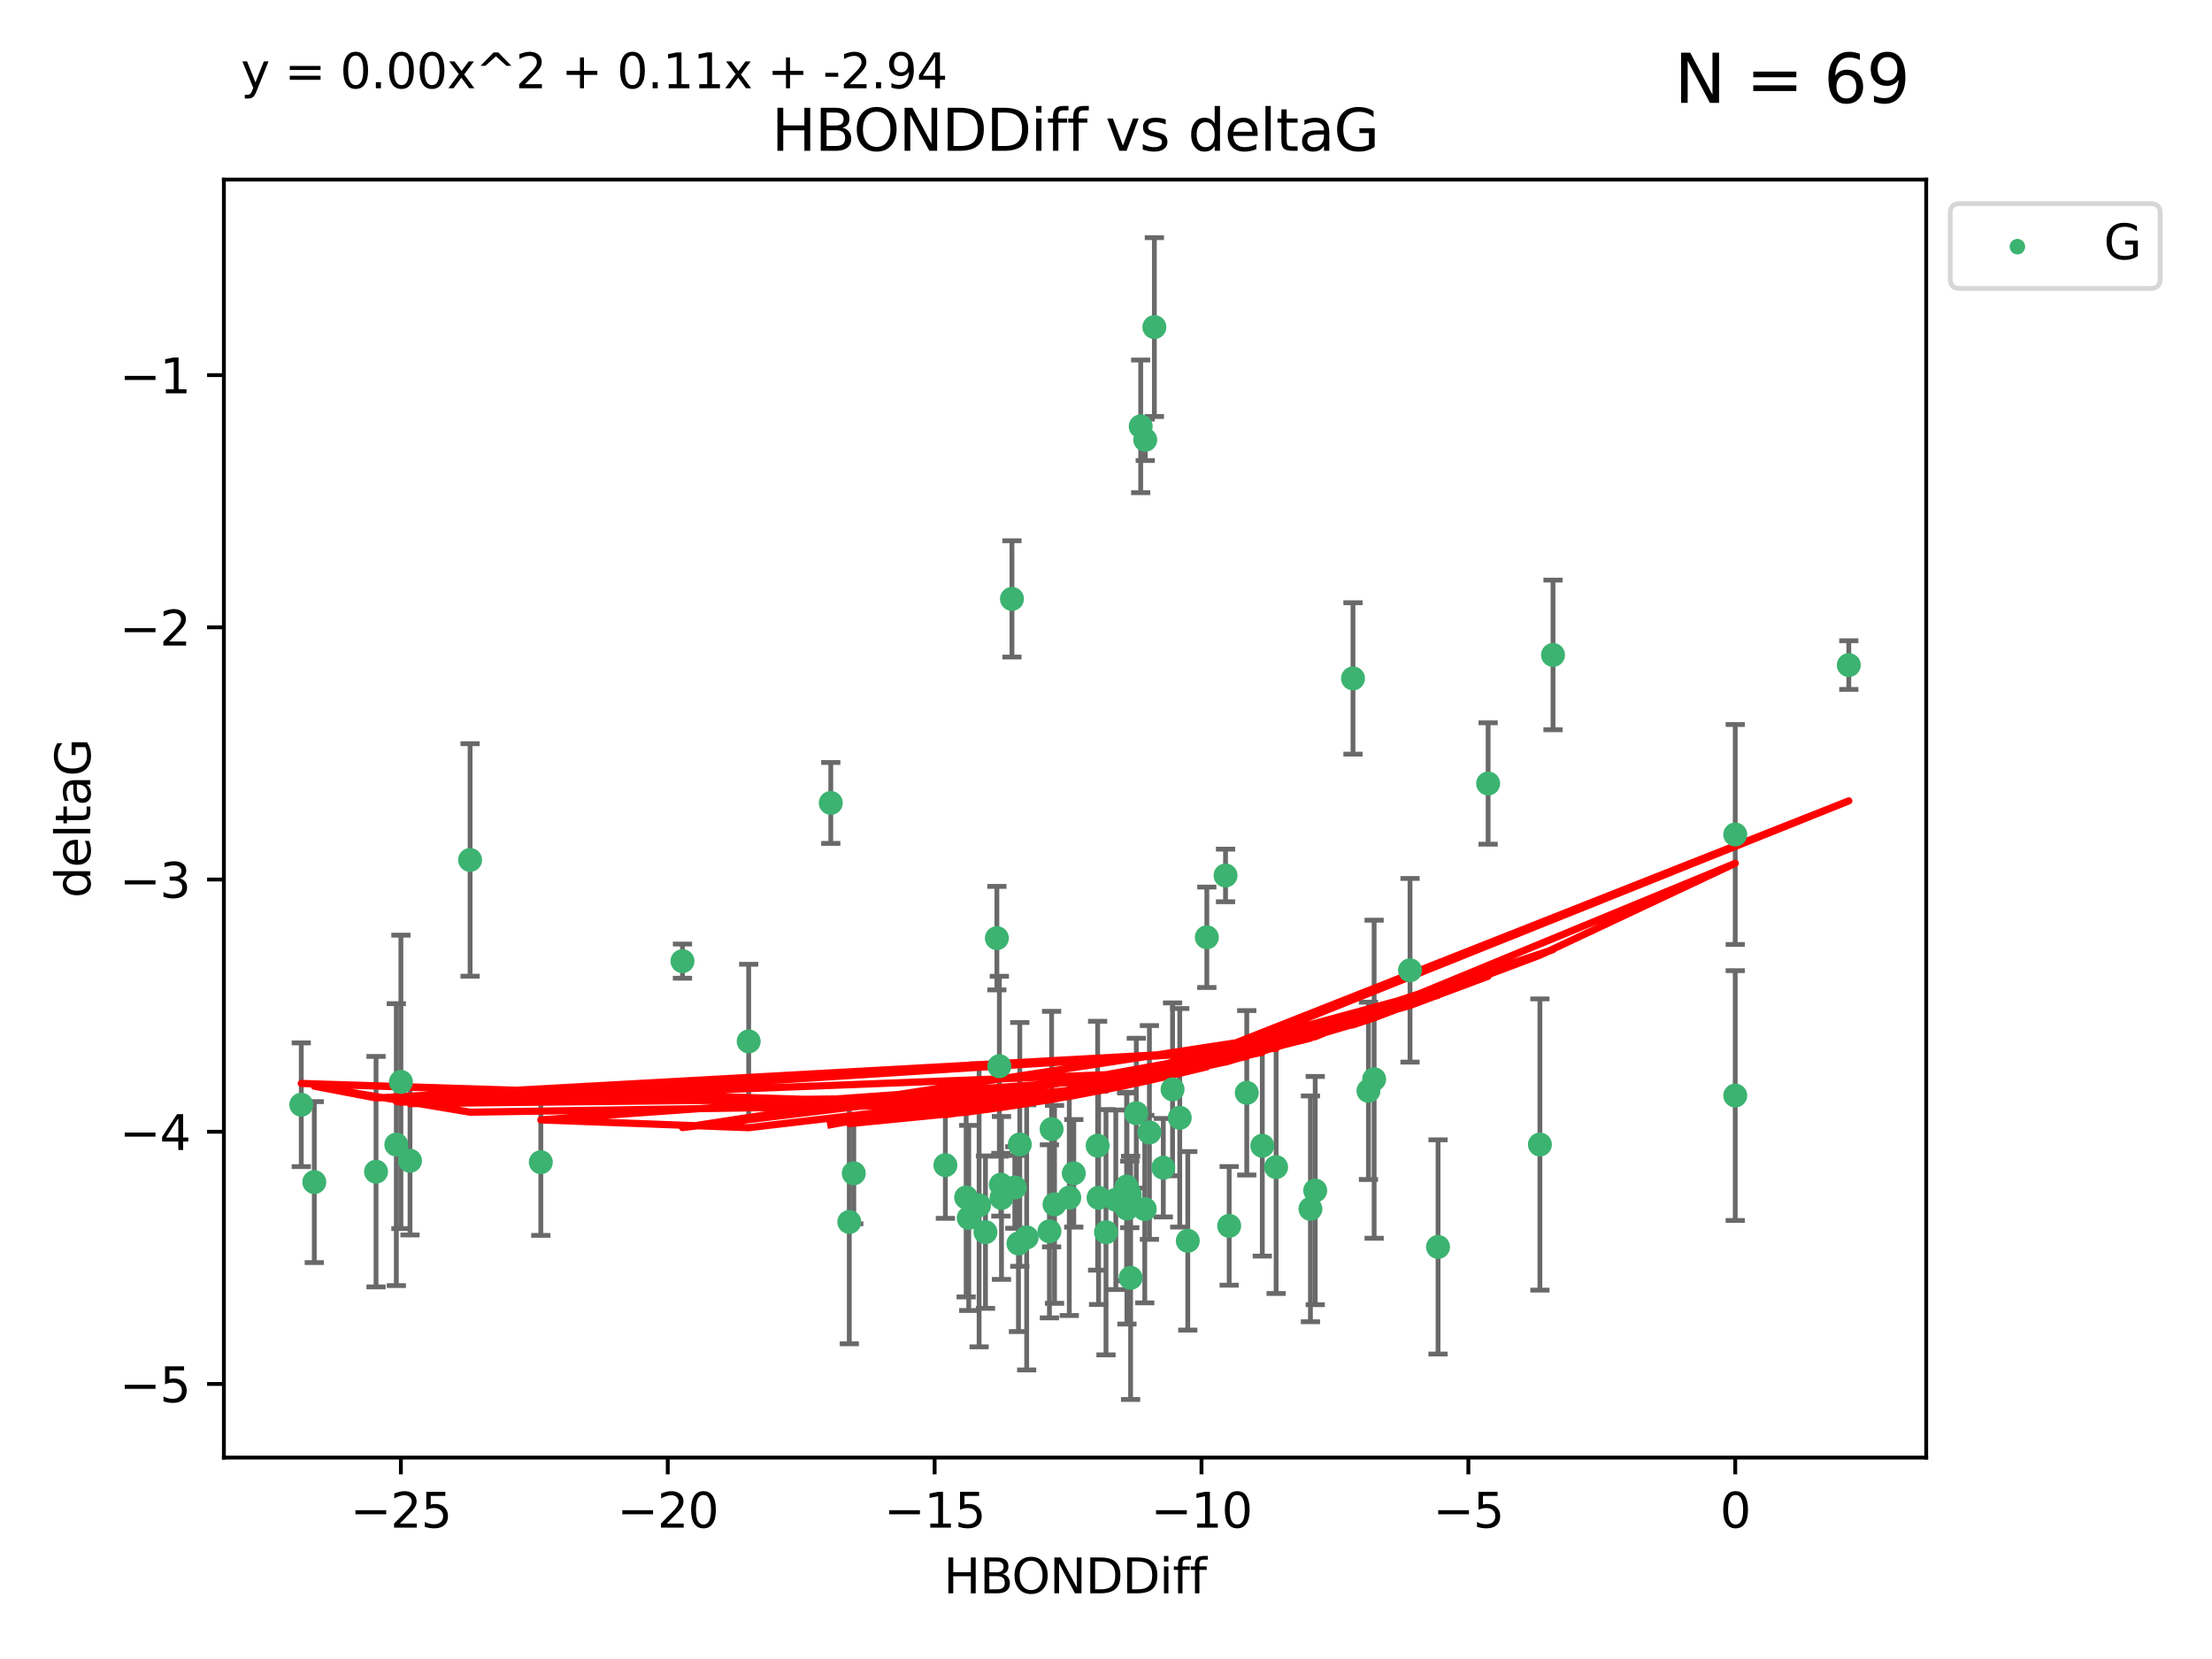 <?xml version="1.0" encoding="utf-8" standalone="no"?>
<!DOCTYPE svg PUBLIC "-//W3C//DTD SVG 1.1//EN"
  "http://www.w3.org/Graphics/SVG/1.1/DTD/svg11.dtd">
<svg xmlns:xlink="http://www.w3.org/1999/xlink" width="460.8pt" height="345.6pt" viewBox="0 0 460.8 345.6" xmlns="http://www.w3.org/2000/svg" version="1.1">
 <defs>
  <style type="text/css">*{stroke-linejoin: round; stroke-linecap: butt}</style>
 </defs>
 <g id="figure_1">
  <g id="patch_1">
   <path d="M 0 345.6 
L 460.8 345.6 
L 460.8 0 
L 0 0 
z
" style="fill: #ffffff"/>
  </g>
  <g id="axes_1">
   <g id="patch_2">
    <path d="M 46.64 303.64 
L 401.26 303.64 
L 401.26 37.411 
L 46.64 37.411 
z
" style="fill: #ffffff"/>
   </g>
   <g id="PathCollection_1">
    <defs>
     <path id="mff93dae869" d="M 0 1.118 
C 0.297 1.118 0.581 1 0.791 0.791 
C 1 0.581 1.118 0.297 1.118 0 
C 1.118 -0.297 1 -0.581 0.791 -0.791 
C 0.581 -1 0.297 -1.118 0 -1.118 
C -0.297 -1.118 -0.581 -1 -0.791 -0.791 
C -1 -0.581 -1.118 -0.297 -1.118 0 
C -1.118 0.297 -1 0.581 -0.791 0.791 
C -0.581 1 -0.297 1.118 0 1.118 
z
" style="stroke: #3cb371"/>
    </defs>
    <g clip-path="url(#pc04af56d7c)">
     <use xlink:href="#mff93dae869" x="223.69" y="244.425" style="fill: #3cb371; stroke: #3cb371"/>
     <use xlink:href="#mff93dae869" x="230.401" y="256.695" style="fill: #3cb371; stroke: #3cb371"/>
     <use xlink:href="#mff93dae869" x="238.476" y="251.881" style="fill: #3cb371; stroke: #3cb371"/>
     <use xlink:href="#mff93dae869" x="245.763" y="232.858" style="fill: #3cb371; stroke: #3cb371"/>
     <use xlink:href="#mff93dae869" x="239.445" y="235.911" style="fill: #3cb371; stroke: #3cb371"/>
     <use xlink:href="#mff93dae869" x="176.924" y="254.558" style="fill: #3cb371; stroke: #3cb371"/>
     <use xlink:href="#mff93dae869" x="203.966" y="251.089" style="fill: #3cb371; stroke: #3cb371"/>
     <use xlink:href="#mff93dae869" x="235.358" y="248.817" style="fill: #3cb371; stroke: #3cb371"/>
     <use xlink:href="#mff93dae869" x="177.858" y="244.425" style="fill: #3cb371; stroke: #3cb371"/>
     <use xlink:href="#mff93dae869" x="201.809" y="253.721" style="fill: #3cb371; stroke: #3cb371"/>
     <use xlink:href="#mff93dae869" x="219.676" y="250.893" style="fill: #3cb371; stroke: #3cb371"/>
     <use xlink:href="#mff93dae869" x="256.061" y="255.371" style="fill: #3cb371; stroke: #3cb371"/>
     <use xlink:href="#mff93dae869" x="218.614" y="256.507" style="fill: #3cb371; stroke: #3cb371"/>
     <use xlink:href="#mff93dae869" x="201.269" y="249.45" style="fill: #3cb371; stroke: #3cb371"/>
     <use xlink:href="#mff93dae869" x="247.437" y="258.487" style="fill: #3cb371; stroke: #3cb371"/>
     <use xlink:href="#mff93dae869" x="83.517" y="225.376" style="fill: #3cb371; stroke: #3cb371"/>
     <use xlink:href="#mff93dae869" x="82.563" y="238.445" style="fill: #3cb371; stroke: #3cb371"/>
     <use xlink:href="#mff93dae869" x="219.071" y="235.214" style="fill: #3cb371; stroke: #3cb371"/>
     <use xlink:href="#mff93dae869" x="234.696" y="247.187" style="fill: #3cb371; stroke: #3cb371"/>
     <use xlink:href="#mff93dae869" x="196.938" y="242.723" style="fill: #3cb371; stroke: #3cb371"/>
     <use xlink:href="#mff93dae869" x="222.751" y="249.487" style="fill: #3cb371; stroke: #3cb371"/>
     <use xlink:href="#mff93dae869" x="85.414" y="241.81" style="fill: #3cb371; stroke: #3cb371"/>
     <use xlink:href="#mff93dae869" x="265.838" y="243.134" style="fill: #3cb371; stroke: #3cb371"/>
     <use xlink:href="#mff93dae869" x="78.337" y="244.081" style="fill: #3cb371; stroke: #3cb371"/>
     <use xlink:href="#mff93dae869" x="65.472" y="246.252" style="fill: #3cb371; stroke: #3cb371"/>
     <use xlink:href="#mff93dae869" x="97.929" y="179.144" style="fill: #3cb371; stroke: #3cb371"/>
     <use xlink:href="#mff93dae869" x="213.875" y="257.774" style="fill: #3cb371; stroke: #3cb371"/>
     <use xlink:href="#mff93dae869" x="208.625" y="249.556" style="fill: #3cb371; stroke: #3cb371"/>
     <use xlink:href="#mff93dae869" x="228.852" y="249.528" style="fill: #3cb371; stroke: #3cb371"/>
     <use xlink:href="#mff93dae869" x="272.989" y="251.826" style="fill: #3cb371; stroke: #3cb371"/>
     <use xlink:href="#mff93dae869" x="228.658" y="238.672" style="fill: #3cb371; stroke: #3cb371"/>
     <use xlink:href="#mff93dae869" x="211.404" y="247.376" style="fill: #3cb371; stroke: #3cb371"/>
     <use xlink:href="#mff93dae869" x="242.337" y="243.258" style="fill: #3cb371; stroke: #3cb371"/>
     <use xlink:href="#mff93dae869" x="251.405" y="195.252" style="fill: #3cb371; stroke: #3cb371"/>
     <use xlink:href="#mff93dae869" x="234.761" y="251.76" style="fill: #3cb371; stroke: #3cb371"/>
     <use xlink:href="#mff93dae869" x="232.443" y="249.936" style="fill: #3cb371; stroke: #3cb371"/>
     <use xlink:href="#mff93dae869" x="235.526" y="266.202" style="fill: #3cb371; stroke: #3cb371"/>
     <use xlink:href="#mff93dae869" x="385.141" y="138.549" style="fill: #3cb371; stroke: #3cb371"/>
     <use xlink:href="#mff93dae869" x="240.475" y="68.139" style="fill: #3cb371; stroke: #3cb371"/>
     <use xlink:href="#mff93dae869" x="212.441" y="238.401" style="fill: #3cb371; stroke: #3cb371"/>
     <use xlink:href="#mff93dae869" x="208.503" y="246.793" style="fill: #3cb371; stroke: #3cb371"/>
     <use xlink:href="#mff93dae869" x="262.96" y="238.684" style="fill: #3cb371; stroke: #3cb371"/>
     <use xlink:href="#mff93dae869" x="212.163" y="259.045" style="fill: #3cb371; stroke: #3cb371"/>
     <use xlink:href="#mff93dae869" x="205.29" y="256.68" style="fill: #3cb371; stroke: #3cb371"/>
     <use xlink:href="#mff93dae869" x="259.725" y="227.652" style="fill: #3cb371; stroke: #3cb371"/>
     <use xlink:href="#mff93dae869" x="207.669" y="195.43" style="fill: #3cb371; stroke: #3cb371"/>
     <use xlink:href="#mff93dae869" x="237.63" y="88.817" style="fill: #3cb371; stroke: #3cb371"/>
     <use xlink:href="#mff93dae869" x="236.71" y="231.905" style="fill: #3cb371; stroke: #3cb371"/>
     <use xlink:href="#mff93dae869" x="299.57" y="259.759" style="fill: #3cb371; stroke: #3cb371"/>
     <use xlink:href="#mff93dae869" x="208.188" y="222.107" style="fill: #3cb371; stroke: #3cb371"/>
     <use xlink:href="#mff93dae869" x="62.759" y="230.138" style="fill: #3cb371; stroke: #3cb371"/>
     <use xlink:href="#mff93dae869" x="210.809" y="124.76" style="fill: #3cb371; stroke: #3cb371"/>
     <use xlink:href="#mff93dae869" x="310.004" y="163.217" style="fill: #3cb371; stroke: #3cb371"/>
     <use xlink:href="#mff93dae869" x="293.735" y="202.131" style="fill: #3cb371; stroke: #3cb371"/>
     <use xlink:href="#mff93dae869" x="238.575" y="91.624" style="fill: #3cb371; stroke: #3cb371"/>
     <use xlink:href="#mff93dae869" x="155.965" y="216.946" style="fill: #3cb371; stroke: #3cb371"/>
     <use xlink:href="#mff93dae869" x="112.662" y="242.106" style="fill: #3cb371; stroke: #3cb371"/>
     <use xlink:href="#mff93dae869" x="244.267" y="226.931" style="fill: #3cb371; stroke: #3cb371"/>
     <use xlink:href="#mff93dae869" x="323.521" y="136.435" style="fill: #3cb371; stroke: #3cb371"/>
     <use xlink:href="#mff93dae869" x="286.258" y="224.821" style="fill: #3cb371; stroke: #3cb371"/>
     <use xlink:href="#mff93dae869" x="281.852" y="141.327" style="fill: #3cb371; stroke: #3cb371"/>
     <use xlink:href="#mff93dae869" x="142.171" y="200.22" style="fill: #3cb371; stroke: #3cb371"/>
     <use xlink:href="#mff93dae869" x="255.302" y="182.375" style="fill: #3cb371; stroke: #3cb371"/>
     <use xlink:href="#mff93dae869" x="285.074" y="227.244" style="fill: #3cb371; stroke: #3cb371"/>
     <use xlink:href="#mff93dae869" x="320.79" y="238.422" style="fill: #3cb371; stroke: #3cb371"/>
     <use xlink:href="#mff93dae869" x="361.482" y="173.836" style="fill: #3cb371; stroke: #3cb371"/>
     <use xlink:href="#mff93dae869" x="361.482" y="228.223" style="fill: #3cb371; stroke: #3cb371"/>
     <use xlink:href="#mff93dae869" x="273.985" y="248.018" style="fill: #3cb371; stroke: #3cb371"/>
     <use xlink:href="#mff93dae869" x="173.067" y="167.265" style="fill: #3cb371; stroke: #3cb371"/>
    </g>
   </g>
   <g id="matplotlib.axis_1">
    <g id="xtick_1">
     <g id="line2d_1">
      <defs>
       <path id="m4a4f7605ed" d="M 0 0 
L 0 3.5 
" style="stroke: #000000; stroke-width: 0.8"/>
      </defs>
      <g>
       <use xlink:href="#m4a4f7605ed" x="83.511" y="303.64" style="stroke: #000000; stroke-width: 0.8"/>
      </g>
     </g>
     <g id="text_1">
      <!-- −25 -->
      <g transform="translate(72.959 318.238)scale(0.1 -0.1)">
       <defs>
        <path id="DejaVuSans-2212" d="M 678 2272 
L 4684 2272 
L 4684 1741 
L 678 1741 
L 678 2272 
z
" transform="scale(0.016)"/>
        <path id="DejaVuSans-32" d="M 1228 531 
L 3431 531 
L 3431 0 
L 469 0 
L 469 531 
Q 828 903 1448 1529 
Q 2069 2156 2228 2338 
Q 2531 2678 2651 2914 
Q 2772 3150 2772 3378 
Q 2772 3750 2511 3984 
Q 2250 4219 1831 4219 
Q 1534 4219 1204 4116 
Q 875 4013 500 3803 
L 500 4441 
Q 881 4594 1212 4672 
Q 1544 4750 1819 4750 
Q 2544 4750 2975 4387 
Q 3406 4025 3406 3419 
Q 3406 3131 3298 2873 
Q 3191 2616 2906 2266 
Q 2828 2175 2409 1742 
Q 1991 1309 1228 531 
z
" transform="scale(0.016)"/>
        <path id="DejaVuSans-35" d="M 691 4666 
L 3169 4666 
L 3169 4134 
L 1269 4134 
L 1269 2991 
Q 1406 3038 1543 3061 
Q 1681 3084 1819 3084 
Q 2600 3084 3056 2656 
Q 3513 2228 3513 1497 
Q 3513 744 3044 326 
Q 2575 -91 1722 -91 
Q 1428 -91 1123 -41 
Q 819 9 494 109 
L 494 744 
Q 775 591 1075 516 
Q 1375 441 1709 441 
Q 2250 441 2565 725 
Q 2881 1009 2881 1497 
Q 2881 1984 2565 2268 
Q 2250 2553 1709 2553 
Q 1456 2553 1204 2497 
Q 953 2441 691 2322 
L 691 4666 
z
" transform="scale(0.016)"/>
       </defs>
       <use xlink:href="#DejaVuSans-2212"/>
       <use xlink:href="#DejaVuSans-32" x="83.789"/>
       <use xlink:href="#DejaVuSans-35" x="147.412"/>
      </g>
     </g>
    </g>
    <g id="xtick_2">
     <g id="line2d_2">
      <g>
       <use xlink:href="#m4a4f7605ed" x="139.105" y="303.64" style="stroke: #000000; stroke-width: 0.8"/>
      </g>
     </g>
     <g id="text_2">
      <!-- −20 -->
      <g transform="translate(128.553 318.238)scale(0.1 -0.1)">
       <defs>
        <path id="DejaVuSans-30" d="M 2034 4250 
Q 1547 4250 1301 3770 
Q 1056 3291 1056 2328 
Q 1056 1369 1301 889 
Q 1547 409 2034 409 
Q 2525 409 2770 889 
Q 3016 1369 3016 2328 
Q 3016 3291 2770 3770 
Q 2525 4250 2034 4250 
z
M 2034 4750 
Q 2819 4750 3233 4129 
Q 3647 3509 3647 2328 
Q 3647 1150 3233 529 
Q 2819 -91 2034 -91 
Q 1250 -91 836 529 
Q 422 1150 422 2328 
Q 422 3509 836 4129 
Q 1250 4750 2034 4750 
z
" transform="scale(0.016)"/>
       </defs>
       <use xlink:href="#DejaVuSans-2212"/>
       <use xlink:href="#DejaVuSans-32" x="83.789"/>
       <use xlink:href="#DejaVuSans-30" x="147.412"/>
      </g>
     </g>
    </g>
    <g id="xtick_3">
     <g id="line2d_3">
      <g>
       <use xlink:href="#m4a4f7605ed" x="194.7" y="303.64" style="stroke: #000000; stroke-width: 0.8"/>
      </g>
     </g>
     <g id="text_3">
      <!-- −15 -->
      <g transform="translate(184.147 318.238)scale(0.1 -0.1)">
       <defs>
        <path id="DejaVuSans-31" d="M 794 531 
L 1825 531 
L 1825 4091 
L 703 3866 
L 703 4441 
L 1819 4666 
L 2450 4666 
L 2450 531 
L 3481 531 
L 3481 0 
L 794 0 
L 794 531 
z
" transform="scale(0.016)"/>
       </defs>
       <use xlink:href="#DejaVuSans-2212"/>
       <use xlink:href="#DejaVuSans-31" x="83.789"/>
       <use xlink:href="#DejaVuSans-35" x="147.412"/>
      </g>
     </g>
    </g>
    <g id="xtick_4">
     <g id="line2d_4">
      <g>
       <use xlink:href="#m4a4f7605ed" x="250.294" y="303.64" style="stroke: #000000; stroke-width: 0.8"/>
      </g>
     </g>
     <g id="text_4">
      <!-- −10 -->
      <g transform="translate(239.742 318.238)scale(0.1 -0.1)">
       <use xlink:href="#DejaVuSans-2212"/>
       <use xlink:href="#DejaVuSans-31" x="83.789"/>
       <use xlink:href="#DejaVuSans-30" x="147.412"/>
      </g>
     </g>
    </g>
    <g id="xtick_5">
     <g id="line2d_5">
      <g>
       <use xlink:href="#m4a4f7605ed" x="305.888" y="303.64" style="stroke: #000000; stroke-width: 0.8"/>
      </g>
     </g>
     <g id="text_5">
      <!-- −5 -->
      <g transform="translate(298.517 318.238)scale(0.1 -0.1)">
       <use xlink:href="#DejaVuSans-2212"/>
       <use xlink:href="#DejaVuSans-35" x="83.789"/>
      </g>
     </g>
    </g>
    <g id="xtick_6">
     <g id="line2d_6">
      <g>
       <use xlink:href="#m4a4f7605ed" x="361.482" y="303.64" style="stroke: #000000; stroke-width: 0.8"/>
      </g>
     </g>
     <g id="text_6">
      <!-- 0 -->
      <g transform="translate(358.301 318.238)scale(0.1 -0.1)">
       <use xlink:href="#DejaVuSans-30"/>
      </g>
     </g>
    </g>
    <g id="text_7">
     <!-- HBONDDiff -->
     <g transform="translate(196.561 331.917)scale(0.1 -0.1)">
      <defs>
       <path id="DejaVuSans-48" d="M 628 4666 
L 1259 4666 
L 1259 2753 
L 3553 2753 
L 3553 4666 
L 4184 4666 
L 4184 0 
L 3553 0 
L 3553 2222 
L 1259 2222 
L 1259 0 
L 628 0 
L 628 4666 
z
" transform="scale(0.016)"/>
       <path id="DejaVuSans-42" d="M 1259 2228 
L 1259 519 
L 2272 519 
Q 2781 519 3026 730 
Q 3272 941 3272 1375 
Q 3272 1813 3026 2020 
Q 2781 2228 2272 2228 
L 1259 2228 
z
M 1259 4147 
L 1259 2741 
L 2194 2741 
Q 2656 2741 2882 2914 
Q 3109 3088 3109 3444 
Q 3109 3797 2882 3972 
Q 2656 4147 2194 4147 
L 1259 4147 
z
M 628 4666 
L 2241 4666 
Q 2963 4666 3353 4366 
Q 3744 4066 3744 3513 
Q 3744 3084 3544 2831 
Q 3344 2578 2956 2516 
Q 3422 2416 3680 2098 
Q 3938 1781 3938 1306 
Q 3938 681 3513 340 
Q 3088 0 2303 0 
L 628 0 
L 628 4666 
z
" transform="scale(0.016)"/>
       <path id="DejaVuSans-4f" d="M 2522 4238 
Q 1834 4238 1429 3725 
Q 1025 3213 1025 2328 
Q 1025 1447 1429 934 
Q 1834 422 2522 422 
Q 3209 422 3611 934 
Q 4013 1447 4013 2328 
Q 4013 3213 3611 3725 
Q 3209 4238 2522 4238 
z
M 2522 4750 
Q 3503 4750 4090 4092 
Q 4678 3434 4678 2328 
Q 4678 1225 4090 567 
Q 3503 -91 2522 -91 
Q 1538 -91 948 565 
Q 359 1222 359 2328 
Q 359 3434 948 4092 
Q 1538 4750 2522 4750 
z
" transform="scale(0.016)"/>
       <path id="DejaVuSans-4e" d="M 628 4666 
L 1478 4666 
L 3547 763 
L 3547 4666 
L 4159 4666 
L 4159 0 
L 3309 0 
L 1241 3903 
L 1241 0 
L 628 0 
L 628 4666 
z
" transform="scale(0.016)"/>
       <path id="DejaVuSans-44" d="M 1259 4147 
L 1259 519 
L 2022 519 
Q 2988 519 3436 956 
Q 3884 1394 3884 2338 
Q 3884 3275 3436 3711 
Q 2988 4147 2022 4147 
L 1259 4147 
z
M 628 4666 
L 1925 4666 
Q 3281 4666 3915 4102 
Q 4550 3538 4550 2338 
Q 4550 1131 3912 565 
Q 3275 0 1925 0 
L 628 0 
L 628 4666 
z
" transform="scale(0.016)"/>
       <path id="DejaVuSans-69" d="M 603 3500 
L 1178 3500 
L 1178 0 
L 603 0 
L 603 3500 
z
M 603 4863 
L 1178 4863 
L 1178 4134 
L 603 4134 
L 603 4863 
z
" transform="scale(0.016)"/>
       <path id="DejaVuSans-66" d="M 2375 4863 
L 2375 4384 
L 1825 4384 
Q 1516 4384 1395 4259 
Q 1275 4134 1275 3809 
L 1275 3500 
L 2222 3500 
L 2222 3053 
L 1275 3053 
L 1275 0 
L 697 0 
L 697 3053 
L 147 3053 
L 147 3500 
L 697 3500 
L 697 3744 
Q 697 4328 969 4595 
Q 1241 4863 1831 4863 
L 2375 4863 
z
" transform="scale(0.016)"/>
      </defs>
      <use xlink:href="#DejaVuSans-48"/>
      <use xlink:href="#DejaVuSans-42" x="75.195"/>
      <use xlink:href="#DejaVuSans-4f" x="142.049"/>
      <use xlink:href="#DejaVuSans-4e" x="220.76"/>
      <use xlink:href="#DejaVuSans-44" x="295.564"/>
      <use xlink:href="#DejaVuSans-44" x="372.566"/>
      <use xlink:href="#DejaVuSans-69" x="449.568"/>
      <use xlink:href="#DejaVuSans-66" x="477.352"/>
      <use xlink:href="#DejaVuSans-66" x="512.557"/>
     </g>
    </g>
   </g>
   <g id="matplotlib.axis_2">
    <g id="ytick_1">
     <g id="line2d_7">
      <defs>
       <path id="m2f499c86c1" d="M 0 0 
L -3.5 0 
" style="stroke: #000000; stroke-width: 0.8"/>
      </defs>
      <g>
       <use xlink:href="#m2f499c86c1" x="46.64" y="288.305" style="stroke: #000000; stroke-width: 0.8"/>
      </g>
     </g>
     <g id="text_8">
      <!-- −5 -->
      <g transform="translate(24.898 292.104)scale(0.1 -0.1)">
       <use xlink:href="#DejaVuSans-2212"/>
       <use xlink:href="#DejaVuSans-35" x="83.789"/>
      </g>
     </g>
    </g>
    <g id="ytick_2">
     <g id="line2d_8">
      <g>
       <use xlink:href="#m2f499c86c1" x="46.64" y="235.764" style="stroke: #000000; stroke-width: 0.8"/>
      </g>
     </g>
     <g id="text_9">
      <!-- −4 -->
      <g transform="translate(24.898 239.563)scale(0.1 -0.1)">
       <defs>
        <path id="DejaVuSans-34" d="M 2419 4116 
L 825 1625 
L 2419 1625 
L 2419 4116 
z
M 2253 4666 
L 3047 4666 
L 3047 1625 
L 3713 1625 
L 3713 1100 
L 3047 1100 
L 3047 0 
L 2419 0 
L 2419 1100 
L 313 1100 
L 313 1709 
L 2253 4666 
z
" transform="scale(0.016)"/>
       </defs>
       <use xlink:href="#DejaVuSans-2212"/>
       <use xlink:href="#DejaVuSans-34" x="83.789"/>
      </g>
     </g>
    </g>
    <g id="ytick_3">
     <g id="line2d_9">
      <g>
       <use xlink:href="#m2f499c86c1" x="46.64" y="183.223" style="stroke: #000000; stroke-width: 0.8"/>
      </g>
     </g>
     <g id="text_10">
      <!-- −3 -->
      <g transform="translate(24.898 187.022)scale(0.1 -0.1)">
       <defs>
        <path id="DejaVuSans-33" d="M 2597 2516 
Q 3050 2419 3304 2112 
Q 3559 1806 3559 1356 
Q 3559 666 3084 287 
Q 2609 -91 1734 -91 
Q 1441 -91 1130 -33 
Q 819 25 488 141 
L 488 750 
Q 750 597 1062 519 
Q 1375 441 1716 441 
Q 2309 441 2620 675 
Q 2931 909 2931 1356 
Q 2931 1769 2642 2001 
Q 2353 2234 1838 2234 
L 1294 2234 
L 1294 2753 
L 1863 2753 
Q 2328 2753 2575 2939 
Q 2822 3125 2822 3475 
Q 2822 3834 2567 4026 
Q 2313 4219 1838 4219 
Q 1578 4219 1281 4162 
Q 984 4106 628 3988 
L 628 4550 
Q 988 4650 1302 4700 
Q 1616 4750 1894 4750 
Q 2613 4750 3031 4423 
Q 3450 4097 3450 3541 
Q 3450 3153 3228 2886 
Q 3006 2619 2597 2516 
z
" transform="scale(0.016)"/>
       </defs>
       <use xlink:href="#DejaVuSans-2212"/>
       <use xlink:href="#DejaVuSans-33" x="83.789"/>
      </g>
     </g>
    </g>
    <g id="ytick_4">
     <g id="line2d_10">
      <g>
       <use xlink:href="#m2f499c86c1" x="46.64" y="130.682" style="stroke: #000000; stroke-width: 0.8"/>
      </g>
     </g>
     <g id="text_11">
      <!-- −2 -->
      <g transform="translate(24.898 134.481)scale(0.1 -0.1)">
       <use xlink:href="#DejaVuSans-2212"/>
       <use xlink:href="#DejaVuSans-32" x="83.789"/>
      </g>
     </g>
    </g>
    <g id="ytick_5">
     <g id="line2d_11">
      <g>
       <use xlink:href="#m2f499c86c1" x="46.64" y="78.141" style="stroke: #000000; stroke-width: 0.8"/>
      </g>
     </g>
     <g id="text_12">
      <!-- −1 -->
      <g transform="translate(24.898 81.94)scale(0.1 -0.1)">
       <use xlink:href="#DejaVuSans-2212"/>
       <use xlink:href="#DejaVuSans-31" x="83.789"/>
      </g>
     </g>
    </g>
    <g id="text_13">
     <!-- deltaG -->
     <g transform="translate(18.818 187.064)rotate(-90)scale(0.1 -0.1)">
      <defs>
       <path id="DejaVuSans-64" d="M 2906 2969 
L 2906 4863 
L 3481 4863 
L 3481 0 
L 2906 0 
L 2906 525 
Q 2725 213 2448 61 
Q 2172 -91 1784 -91 
Q 1150 -91 751 415 
Q 353 922 353 1747 
Q 353 2572 751 3078 
Q 1150 3584 1784 3584 
Q 2172 3584 2448 3432 
Q 2725 3281 2906 2969 
z
M 947 1747 
Q 947 1113 1208 752 
Q 1469 391 1925 391 
Q 2381 391 2643 752 
Q 2906 1113 2906 1747 
Q 2906 2381 2643 2742 
Q 2381 3103 1925 3103 
Q 1469 3103 1208 2742 
Q 947 2381 947 1747 
z
" transform="scale(0.016)"/>
       <path id="DejaVuSans-65" d="M 3597 1894 
L 3597 1613 
L 953 1613 
Q 991 1019 1311 708 
Q 1631 397 2203 397 
Q 2534 397 2845 478 
Q 3156 559 3463 722 
L 3463 178 
Q 3153 47 2828 -22 
Q 2503 -91 2169 -91 
Q 1331 -91 842 396 
Q 353 884 353 1716 
Q 353 2575 817 3079 
Q 1281 3584 2069 3584 
Q 2775 3584 3186 3129 
Q 3597 2675 3597 1894 
z
M 3022 2063 
Q 3016 2534 2758 2815 
Q 2500 3097 2075 3097 
Q 1594 3097 1305 2825 
Q 1016 2553 972 2059 
L 3022 2063 
z
" transform="scale(0.016)"/>
       <path id="DejaVuSans-6c" d="M 603 4863 
L 1178 4863 
L 1178 0 
L 603 0 
L 603 4863 
z
" transform="scale(0.016)"/>
       <path id="DejaVuSans-74" d="M 1172 4494 
L 1172 3500 
L 2356 3500 
L 2356 3053 
L 1172 3053 
L 1172 1153 
Q 1172 725 1289 603 
Q 1406 481 1766 481 
L 2356 481 
L 2356 0 
L 1766 0 
Q 1100 0 847 248 
Q 594 497 594 1153 
L 594 3053 
L 172 3053 
L 172 3500 
L 594 3500 
L 594 4494 
L 1172 4494 
z
" transform="scale(0.016)"/>
       <path id="DejaVuSans-61" d="M 2194 1759 
Q 1497 1759 1228 1600 
Q 959 1441 959 1056 
Q 959 750 1161 570 
Q 1363 391 1709 391 
Q 2188 391 2477 730 
Q 2766 1069 2766 1631 
L 2766 1759 
L 2194 1759 
z
M 3341 1997 
L 3341 0 
L 2766 0 
L 2766 531 
Q 2569 213 2275 61 
Q 1981 -91 1556 -91 
Q 1019 -91 701 211 
Q 384 513 384 1019 
Q 384 1609 779 1909 
Q 1175 2209 1959 2209 
L 2766 2209 
L 2766 2266 
Q 2766 2663 2505 2880 
Q 2244 3097 1772 3097 
Q 1472 3097 1187 3025 
Q 903 2953 641 2809 
L 641 3341 
Q 956 3463 1253 3523 
Q 1550 3584 1831 3584 
Q 2591 3584 2966 3190 
Q 3341 2797 3341 1997 
z
" transform="scale(0.016)"/>
       <path id="DejaVuSans-47" d="M 3809 666 
L 3809 1919 
L 2778 1919 
L 2778 2438 
L 4434 2438 
L 4434 434 
Q 4069 175 3628 42 
Q 3188 -91 2688 -91 
Q 1594 -91 976 548 
Q 359 1188 359 2328 
Q 359 3472 976 4111 
Q 1594 4750 2688 4750 
Q 3144 4750 3555 4637 
Q 3966 4525 4313 4306 
L 4313 3634 
Q 3963 3931 3569 4081 
Q 3175 4231 2741 4231 
Q 1884 4231 1454 3753 
Q 1025 3275 1025 2328 
Q 1025 1384 1454 906 
Q 1884 428 2741 428 
Q 3075 428 3337 486 
Q 3600 544 3809 666 
z
" transform="scale(0.016)"/>
      </defs>
      <use xlink:href="#DejaVuSans-64"/>
      <use xlink:href="#DejaVuSans-65" x="63.477"/>
      <use xlink:href="#DejaVuSans-6c" x="125"/>
      <use xlink:href="#DejaVuSans-74" x="152.783"/>
      <use xlink:href="#DejaVuSans-61" x="191.992"/>
      <use xlink:href="#DejaVuSans-47" x="253.271"/>
     </g>
    </g>
   </g>
   <g id="LineCollection_1">
    <path d="M 223.69 255.627 
L 223.69 233.222 
" clip-path="url(#pc04af56d7c)" style="fill: none; stroke: #696969"/>
    <path d="M 230.401 282.242 
L 230.401 231.149 
" clip-path="url(#pc04af56d7c)" style="fill: none; stroke: #696969"/>
    <path d="M 238.476 271.408 
L 238.476 232.354 
" clip-path="url(#pc04af56d7c)" style="fill: none; stroke: #696969"/>
    <path d="M 245.763 255.624 
L 245.763 210.093 
" clip-path="url(#pc04af56d7c)" style="fill: none; stroke: #696969"/>
    <path d="M 239.445 258.174 
L 239.445 213.647 
" clip-path="url(#pc04af56d7c)" style="fill: none; stroke: #696969"/>
    <path d="M 176.924 279.938 
L 176.924 229.178 
" clip-path="url(#pc04af56d7c)" style="fill: none; stroke: #696969"/>
    <path d="M 203.966 280.57 
L 203.966 221.607 
" clip-path="url(#pc04af56d7c)" style="fill: none; stroke: #696969"/>
    <path d="M 235.358 255.751 
L 235.358 241.882 
" clip-path="url(#pc04af56d7c)" style="fill: none; stroke: #696969"/>
    <path d="M 177.858 254.937 
L 177.858 233.913 
" clip-path="url(#pc04af56d7c)" style="fill: none; stroke: #696969"/>
    <path d="M 201.809 273.003 
L 201.809 234.438 
" clip-path="url(#pc04af56d7c)" style="fill: none; stroke: #696969"/>
    <path d="M 219.676 271.505 
L 219.676 230.282 
" clip-path="url(#pc04af56d7c)" style="fill: none; stroke: #696969"/>
    <path d="M 256.061 267.729 
L 256.061 243.012 
" clip-path="url(#pc04af56d7c)" style="fill: none; stroke: #696969"/>
    <path d="M 218.614 274.537 
L 218.614 238.476 
" clip-path="url(#pc04af56d7c)" style="fill: none; stroke: #696969"/>
    <path d="M 201.269 270.178 
L 201.269 228.721 
" clip-path="url(#pc04af56d7c)" style="fill: none; stroke: #696969"/>
    <path d="M 247.437 277.081 
L 247.437 239.893 
" clip-path="url(#pc04af56d7c)" style="fill: none; stroke: #696969"/>
    <path d="M 83.517 255.936 
L 83.517 194.815 
" clip-path="url(#pc04af56d7c)" style="fill: none; stroke: #696969"/>
    <path d="M 82.563 267.808 
L 82.563 209.081 
" clip-path="url(#pc04af56d7c)" style="fill: none; stroke: #696969"/>
    <path d="M 219.071 259.751 
L 219.071 210.678 
" clip-path="url(#pc04af56d7c)" style="fill: none; stroke: #696969"/>
    <path d="M 234.696 266.841 
L 234.696 227.533 
" clip-path="url(#pc04af56d7c)" style="fill: none; stroke: #696969"/>
    <path d="M 196.938 253.801 
L 196.938 231.644 
" clip-path="url(#pc04af56d7c)" style="fill: none; stroke: #696969"/>
    <path d="M 222.751 274.048 
L 222.751 224.927 
" clip-path="url(#pc04af56d7c)" style="fill: none; stroke: #696969"/>
    <path d="M 85.414 257.271 
L 85.414 226.349 
" clip-path="url(#pc04af56d7c)" style="fill: none; stroke: #696969"/>
    <path d="M 265.838 269.461 
L 265.838 216.808 
" clip-path="url(#pc04af56d7c)" style="fill: none; stroke: #696969"/>
    <path d="M 78.337 268.088 
L 78.337 220.074 
" clip-path="url(#pc04af56d7c)" style="fill: none; stroke: #696969"/>
    <path d="M 65.472 263.015 
L 65.472 229.489 
" clip-path="url(#pc04af56d7c)" style="fill: none; stroke: #696969"/>
    <path d="M 97.929 203.359 
L 97.929 154.929 
" clip-path="url(#pc04af56d7c)" style="fill: none; stroke: #696969"/>
    <path d="M 213.875 285.384 
L 213.875 230.164 
" clip-path="url(#pc04af56d7c)" style="fill: none; stroke: #696969"/>
    <path d="M 208.625 266.523 
L 208.625 232.589 
" clip-path="url(#pc04af56d7c)" style="fill: none; stroke: #696969"/>
    <path d="M 228.852 271.741 
L 228.852 227.314 
" clip-path="url(#pc04af56d7c)" style="fill: none; stroke: #696969"/>
    <path d="M 272.989 275.345 
L 272.989 228.307 
" clip-path="url(#pc04af56d7c)" style="fill: none; stroke: #696969"/>
    <path d="M 228.658 264.599 
L 228.658 212.746 
" clip-path="url(#pc04af56d7c)" style="fill: none; stroke: #696969"/>
    <path d="M 211.404 255.872 
L 211.404 238.88 
" clip-path="url(#pc04af56d7c)" style="fill: none; stroke: #696969"/>
    <path d="M 242.337 253.515 
L 242.337 233.002 
" clip-path="url(#pc04af56d7c)" style="fill: none; stroke: #696969"/>
    <path d="M 251.405 205.714 
L 251.405 184.79 
" clip-path="url(#pc04af56d7c)" style="fill: none; stroke: #696969"/>
    <path d="M 234.761 275.826 
L 234.761 227.693 
" clip-path="url(#pc04af56d7c)" style="fill: none; stroke: #696969"/>
    <path d="M 232.443 268.638 
L 232.443 231.234 
" clip-path="url(#pc04af56d7c)" style="fill: none; stroke: #696969"/>
    <path d="M 235.526 291.539 
L 235.526 240.865 
" clip-path="url(#pc04af56d7c)" style="fill: none; stroke: #696969"/>
    <path d="M 385.141 143.615 
L 385.141 133.482 
" clip-path="url(#pc04af56d7c)" style="fill: none; stroke: #696969"/>
    <path d="M 240.475 86.766 
L 240.475 49.513 
" clip-path="url(#pc04af56d7c)" style="fill: none; stroke: #696969"/>
    <path d="M 212.441 263.792 
L 212.441 213.01 
" clip-path="url(#pc04af56d7c)" style="fill: none; stroke: #696969"/>
    <path d="M 208.503 253.335 
L 208.503 240.251 
" clip-path="url(#pc04af56d7c)" style="fill: none; stroke: #696969"/>
    <path d="M 262.96 261.667 
L 262.96 215.702 
" clip-path="url(#pc04af56d7c)" style="fill: none; stroke: #696969"/>
    <path d="M 212.163 277.389 
L 212.163 240.702 
" clip-path="url(#pc04af56d7c)" style="fill: none; stroke: #696969"/>
    <path d="M 205.29 272.553 
L 205.29 240.808 
" clip-path="url(#pc04af56d7c)" style="fill: none; stroke: #696969"/>
    <path d="M 259.725 244.777 
L 259.725 210.527 
" clip-path="url(#pc04af56d7c)" style="fill: none; stroke: #696969"/>
    <path d="M 207.669 206.207 
L 207.669 184.653 
" clip-path="url(#pc04af56d7c)" style="fill: none; stroke: #696969"/>
    <path d="M 237.63 102.635 
L 237.63 75 
" clip-path="url(#pc04af56d7c)" style="fill: none; stroke: #696969"/>
    <path d="M 236.71 247.516 
L 236.71 216.294 
" clip-path="url(#pc04af56d7c)" style="fill: none; stroke: #696969"/>
    <path d="M 299.57 282.067 
L 299.57 237.45 
" clip-path="url(#pc04af56d7c)" style="fill: none; stroke: #696969"/>
    <path d="M 208.188 240.845 
L 208.188 203.369 
" clip-path="url(#pc04af56d7c)" style="fill: none; stroke: #696969"/>
    <path d="M 62.759 243.023 
L 62.759 217.253 
" clip-path="url(#pc04af56d7c)" style="fill: none; stroke: #696969"/>
    <path d="M 210.809 136.867 
L 210.809 112.652 
" clip-path="url(#pc04af56d7c)" style="fill: none; stroke: #696969"/>
    <path d="M 310.004 175.863 
L 310.004 150.571 
" clip-path="url(#pc04af56d7c)" style="fill: none; stroke: #696969"/>
    <path d="M 293.735 221.258 
L 293.735 183.003 
" clip-path="url(#pc04af56d7c)" style="fill: none; stroke: #696969"/>
    <path d="M 238.575 95.942 
L 238.575 87.306 
" clip-path="url(#pc04af56d7c)" style="fill: none; stroke: #696969"/>
    <path d="M 155.965 233.011 
L 155.965 200.881 
" clip-path="url(#pc04af56d7c)" style="fill: none; stroke: #696969"/>
    <path d="M 112.662 257.353 
L 112.662 226.859 
" clip-path="url(#pc04af56d7c)" style="fill: none; stroke: #696969"/>
    <path d="M 244.267 244.944 
L 244.267 208.919 
" clip-path="url(#pc04af56d7c)" style="fill: none; stroke: #696969"/>
    <path d="M 323.521 152.024 
L 323.521 120.846 
" clip-path="url(#pc04af56d7c)" style="fill: none; stroke: #696969"/>
    <path d="M 286.258 257.949 
L 286.258 191.694 
" clip-path="url(#pc04af56d7c)" style="fill: none; stroke: #696969"/>
    <path d="M 281.852 157.095 
L 281.852 125.56 
" clip-path="url(#pc04af56d7c)" style="fill: none; stroke: #696969"/>
    <path d="M 142.171 203.777 
L 142.171 196.663 
" clip-path="url(#pc04af56d7c)" style="fill: none; stroke: #696969"/>
    <path d="M 255.302 187.855 
L 255.302 176.895 
" clip-path="url(#pc04af56d7c)" style="fill: none; stroke: #696969"/>
    <path d="M 285.074 245.712 
L 285.074 208.775 
" clip-path="url(#pc04af56d7c)" style="fill: none; stroke: #696969"/>
    <path d="M 320.79 268.756 
L 320.79 208.088 
" clip-path="url(#pc04af56d7c)" style="fill: none; stroke: #696969"/>
    <path d="M 361.482 196.746 
L 361.482 150.927 
" clip-path="url(#pc04af56d7c)" style="fill: none; stroke: #696969"/>
    <path d="M 361.482 254.242 
L 361.482 202.204 
" clip-path="url(#pc04af56d7c)" style="fill: none; stroke: #696969"/>
    <path d="M 273.985 271.795 
L 273.985 224.242 
" clip-path="url(#pc04af56d7c)" style="fill: none; stroke: #696969"/>
    <path d="M 173.067 175.693 
L 173.067 158.837 
" clip-path="url(#pc04af56d7c)" style="fill: none; stroke: #696969"/>
   </g>
   <g id="line2d_12">
    <defs>
     <path id="m5055ce56a9" d="M 2 0 
L -2 -0 
" style="stroke: #696969"/>
    </defs>
    <g clip-path="url(#pc04af56d7c)">
     <use xlink:href="#m5055ce56a9" x="223.69" y="255.627" style="fill: #696969; stroke: #696969"/>
     <use xlink:href="#m5055ce56a9" x="230.401" y="282.242" style="fill: #696969; stroke: #696969"/>
     <use xlink:href="#m5055ce56a9" x="238.476" y="271.408" style="fill: #696969; stroke: #696969"/>
     <use xlink:href="#m5055ce56a9" x="245.763" y="255.624" style="fill: #696969; stroke: #696969"/>
     <use xlink:href="#m5055ce56a9" x="239.445" y="258.174" style="fill: #696969; stroke: #696969"/>
     <use xlink:href="#m5055ce56a9" x="176.924" y="279.938" style="fill: #696969; stroke: #696969"/>
     <use xlink:href="#m5055ce56a9" x="203.966" y="280.57" style="fill: #696969; stroke: #696969"/>
     <use xlink:href="#m5055ce56a9" x="235.358" y="255.751" style="fill: #696969; stroke: #696969"/>
     <use xlink:href="#m5055ce56a9" x="177.858" y="254.937" style="fill: #696969; stroke: #696969"/>
     <use xlink:href="#m5055ce56a9" x="201.809" y="273.003" style="fill: #696969; stroke: #696969"/>
     <use xlink:href="#m5055ce56a9" x="219.676" y="271.505" style="fill: #696969; stroke: #696969"/>
     <use xlink:href="#m5055ce56a9" x="256.061" y="267.729" style="fill: #696969; stroke: #696969"/>
     <use xlink:href="#m5055ce56a9" x="218.614" y="274.537" style="fill: #696969; stroke: #696969"/>
     <use xlink:href="#m5055ce56a9" x="201.269" y="270.178" style="fill: #696969; stroke: #696969"/>
     <use xlink:href="#m5055ce56a9" x="247.437" y="277.081" style="fill: #696969; stroke: #696969"/>
     <use xlink:href="#m5055ce56a9" x="83.517" y="255.936" style="fill: #696969; stroke: #696969"/>
     <use xlink:href="#m5055ce56a9" x="82.563" y="267.808" style="fill: #696969; stroke: #696969"/>
     <use xlink:href="#m5055ce56a9" x="219.071" y="259.751" style="fill: #696969; stroke: #696969"/>
     <use xlink:href="#m5055ce56a9" x="234.696" y="266.841" style="fill: #696969; stroke: #696969"/>
     <use xlink:href="#m5055ce56a9" x="196.938" y="253.801" style="fill: #696969; stroke: #696969"/>
     <use xlink:href="#m5055ce56a9" x="222.751" y="274.048" style="fill: #696969; stroke: #696969"/>
     <use xlink:href="#m5055ce56a9" x="85.414" y="257.271" style="fill: #696969; stroke: #696969"/>
     <use xlink:href="#m5055ce56a9" x="265.838" y="269.461" style="fill: #696969; stroke: #696969"/>
     <use xlink:href="#m5055ce56a9" x="78.337" y="268.088" style="fill: #696969; stroke: #696969"/>
     <use xlink:href="#m5055ce56a9" x="65.472" y="263.015" style="fill: #696969; stroke: #696969"/>
     <use xlink:href="#m5055ce56a9" x="97.929" y="203.359" style="fill: #696969; stroke: #696969"/>
     <use xlink:href="#m5055ce56a9" x="213.875" y="285.384" style="fill: #696969; stroke: #696969"/>
     <use xlink:href="#m5055ce56a9" x="208.625" y="266.523" style="fill: #696969; stroke: #696969"/>
     <use xlink:href="#m5055ce56a9" x="228.852" y="271.741" style="fill: #696969; stroke: #696969"/>
     <use xlink:href="#m5055ce56a9" x="272.989" y="275.345" style="fill: #696969; stroke: #696969"/>
     <use xlink:href="#m5055ce56a9" x="228.658" y="264.599" style="fill: #696969; stroke: #696969"/>
     <use xlink:href="#m5055ce56a9" x="211.404" y="255.872" style="fill: #696969; stroke: #696969"/>
     <use xlink:href="#m5055ce56a9" x="242.337" y="253.515" style="fill: #696969; stroke: #696969"/>
     <use xlink:href="#m5055ce56a9" x="251.405" y="205.714" style="fill: #696969; stroke: #696969"/>
     <use xlink:href="#m5055ce56a9" x="234.761" y="275.826" style="fill: #696969; stroke: #696969"/>
     <use xlink:href="#m5055ce56a9" x="232.443" y="268.638" style="fill: #696969; stroke: #696969"/>
     <use xlink:href="#m5055ce56a9" x="235.526" y="291.539" style="fill: #696969; stroke: #696969"/>
     <use xlink:href="#m5055ce56a9" x="385.141" y="143.615" style="fill: #696969; stroke: #696969"/>
     <use xlink:href="#m5055ce56a9" x="240.475" y="86.766" style="fill: #696969; stroke: #696969"/>
     <use xlink:href="#m5055ce56a9" x="212.441" y="263.792" style="fill: #696969; stroke: #696969"/>
     <use xlink:href="#m5055ce56a9" x="208.503" y="253.335" style="fill: #696969; stroke: #696969"/>
     <use xlink:href="#m5055ce56a9" x="262.96" y="261.667" style="fill: #696969; stroke: #696969"/>
     <use xlink:href="#m5055ce56a9" x="212.163" y="277.389" style="fill: #696969; stroke: #696969"/>
     <use xlink:href="#m5055ce56a9" x="205.29" y="272.553" style="fill: #696969; stroke: #696969"/>
     <use xlink:href="#m5055ce56a9" x="259.725" y="244.777" style="fill: #696969; stroke: #696969"/>
     <use xlink:href="#m5055ce56a9" x="207.669" y="206.207" style="fill: #696969; stroke: #696969"/>
     <use xlink:href="#m5055ce56a9" x="237.63" y="102.635" style="fill: #696969; stroke: #696969"/>
     <use xlink:href="#m5055ce56a9" x="236.71" y="247.516" style="fill: #696969; stroke: #696969"/>
     <use xlink:href="#m5055ce56a9" x="299.57" y="282.067" style="fill: #696969; stroke: #696969"/>
     <use xlink:href="#m5055ce56a9" x="208.188" y="240.845" style="fill: #696969; stroke: #696969"/>
     <use xlink:href="#m5055ce56a9" x="62.759" y="243.023" style="fill: #696969; stroke: #696969"/>
     <use xlink:href="#m5055ce56a9" x="210.809" y="136.867" style="fill: #696969; stroke: #696969"/>
     <use xlink:href="#m5055ce56a9" x="310.004" y="175.863" style="fill: #696969; stroke: #696969"/>
     <use xlink:href="#m5055ce56a9" x="293.735" y="221.258" style="fill: #696969; stroke: #696969"/>
     <use xlink:href="#m5055ce56a9" x="238.575" y="95.942" style="fill: #696969; stroke: #696969"/>
     <use xlink:href="#m5055ce56a9" x="155.965" y="233.011" style="fill: #696969; stroke: #696969"/>
     <use xlink:href="#m5055ce56a9" x="112.662" y="257.353" style="fill: #696969; stroke: #696969"/>
     <use xlink:href="#m5055ce56a9" x="244.267" y="244.944" style="fill: #696969; stroke: #696969"/>
     <use xlink:href="#m5055ce56a9" x="323.521" y="152.024" style="fill: #696969; stroke: #696969"/>
     <use xlink:href="#m5055ce56a9" x="286.258" y="257.949" style="fill: #696969; stroke: #696969"/>
     <use xlink:href="#m5055ce56a9" x="281.852" y="157.095" style="fill: #696969; stroke: #696969"/>
     <use xlink:href="#m5055ce56a9" x="142.171" y="203.777" style="fill: #696969; stroke: #696969"/>
     <use xlink:href="#m5055ce56a9" x="255.302" y="187.855" style="fill: #696969; stroke: #696969"/>
     <use xlink:href="#m5055ce56a9" x="285.074" y="245.712" style="fill: #696969; stroke: #696969"/>
     <use xlink:href="#m5055ce56a9" x="320.79" y="268.756" style="fill: #696969; stroke: #696969"/>
     <use xlink:href="#m5055ce56a9" x="361.482" y="196.746" style="fill: #696969; stroke: #696969"/>
     <use xlink:href="#m5055ce56a9" x="361.482" y="254.242" style="fill: #696969; stroke: #696969"/>
     <use xlink:href="#m5055ce56a9" x="273.985" y="271.795" style="fill: #696969; stroke: #696969"/>
     <use xlink:href="#m5055ce56a9" x="173.067" y="175.693" style="fill: #696969; stroke: #696969"/>
    </g>
   </g>
   <g id="line2d_13">
    <g clip-path="url(#pc04af56d7c)">
     <use xlink:href="#m5055ce56a9" x="223.69" y="233.222" style="fill: #696969; stroke: #696969"/>
     <use xlink:href="#m5055ce56a9" x="230.401" y="231.149" style="fill: #696969; stroke: #696969"/>
     <use xlink:href="#m5055ce56a9" x="238.476" y="232.354" style="fill: #696969; stroke: #696969"/>
     <use xlink:href="#m5055ce56a9" x="245.763" y="210.093" style="fill: #696969; stroke: #696969"/>
     <use xlink:href="#m5055ce56a9" x="239.445" y="213.647" style="fill: #696969; stroke: #696969"/>
     <use xlink:href="#m5055ce56a9" x="176.924" y="229.178" style="fill: #696969; stroke: #696969"/>
     <use xlink:href="#m5055ce56a9" x="203.966" y="221.607" style="fill: #696969; stroke: #696969"/>
     <use xlink:href="#m5055ce56a9" x="235.358" y="241.882" style="fill: #696969; stroke: #696969"/>
     <use xlink:href="#m5055ce56a9" x="177.858" y="233.913" style="fill: #696969; stroke: #696969"/>
     <use xlink:href="#m5055ce56a9" x="201.809" y="234.438" style="fill: #696969; stroke: #696969"/>
     <use xlink:href="#m5055ce56a9" x="219.676" y="230.282" style="fill: #696969; stroke: #696969"/>
     <use xlink:href="#m5055ce56a9" x="256.061" y="243.012" style="fill: #696969; stroke: #696969"/>
     <use xlink:href="#m5055ce56a9" x="218.614" y="238.476" style="fill: #696969; stroke: #696969"/>
     <use xlink:href="#m5055ce56a9" x="201.269" y="228.721" style="fill: #696969; stroke: #696969"/>
     <use xlink:href="#m5055ce56a9" x="247.437" y="239.893" style="fill: #696969; stroke: #696969"/>
     <use xlink:href="#m5055ce56a9" x="83.517" y="194.815" style="fill: #696969; stroke: #696969"/>
     <use xlink:href="#m5055ce56a9" x="82.563" y="209.081" style="fill: #696969; stroke: #696969"/>
     <use xlink:href="#m5055ce56a9" x="219.071" y="210.678" style="fill: #696969; stroke: #696969"/>
     <use xlink:href="#m5055ce56a9" x="234.696" y="227.533" style="fill: #696969; stroke: #696969"/>
     <use xlink:href="#m5055ce56a9" x="196.938" y="231.644" style="fill: #696969; stroke: #696969"/>
     <use xlink:href="#m5055ce56a9" x="222.751" y="224.927" style="fill: #696969; stroke: #696969"/>
     <use xlink:href="#m5055ce56a9" x="85.414" y="226.349" style="fill: #696969; stroke: #696969"/>
     <use xlink:href="#m5055ce56a9" x="265.838" y="216.808" style="fill: #696969; stroke: #696969"/>
     <use xlink:href="#m5055ce56a9" x="78.337" y="220.074" style="fill: #696969; stroke: #696969"/>
     <use xlink:href="#m5055ce56a9" x="65.472" y="229.489" style="fill: #696969; stroke: #696969"/>
     <use xlink:href="#m5055ce56a9" x="97.929" y="154.929" style="fill: #696969; stroke: #696969"/>
     <use xlink:href="#m5055ce56a9" x="213.875" y="230.164" style="fill: #696969; stroke: #696969"/>
     <use xlink:href="#m5055ce56a9" x="208.625" y="232.589" style="fill: #696969; stroke: #696969"/>
     <use xlink:href="#m5055ce56a9" x="228.852" y="227.314" style="fill: #696969; stroke: #696969"/>
     <use xlink:href="#m5055ce56a9" x="272.989" y="228.307" style="fill: #696969; stroke: #696969"/>
     <use xlink:href="#m5055ce56a9" x="228.658" y="212.746" style="fill: #696969; stroke: #696969"/>
     <use xlink:href="#m5055ce56a9" x="211.404" y="238.88" style="fill: #696969; stroke: #696969"/>
     <use xlink:href="#m5055ce56a9" x="242.337" y="233.002" style="fill: #696969; stroke: #696969"/>
     <use xlink:href="#m5055ce56a9" x="251.405" y="184.79" style="fill: #696969; stroke: #696969"/>
     <use xlink:href="#m5055ce56a9" x="234.761" y="227.693" style="fill: #696969; stroke: #696969"/>
     <use xlink:href="#m5055ce56a9" x="232.443" y="231.234" style="fill: #696969; stroke: #696969"/>
     <use xlink:href="#m5055ce56a9" x="235.526" y="240.865" style="fill: #696969; stroke: #696969"/>
     <use xlink:href="#m5055ce56a9" x="385.141" y="133.482" style="fill: #696969; stroke: #696969"/>
     <use xlink:href="#m5055ce56a9" x="240.475" y="49.513" style="fill: #696969; stroke: #696969"/>
     <use xlink:href="#m5055ce56a9" x="212.441" y="213.01" style="fill: #696969; stroke: #696969"/>
     <use xlink:href="#m5055ce56a9" x="208.503" y="240.251" style="fill: #696969; stroke: #696969"/>
     <use xlink:href="#m5055ce56a9" x="262.96" y="215.702" style="fill: #696969; stroke: #696969"/>
     <use xlink:href="#m5055ce56a9" x="212.163" y="240.702" style="fill: #696969; stroke: #696969"/>
     <use xlink:href="#m5055ce56a9" x="205.29" y="240.808" style="fill: #696969; stroke: #696969"/>
     <use xlink:href="#m5055ce56a9" x="259.725" y="210.527" style="fill: #696969; stroke: #696969"/>
     <use xlink:href="#m5055ce56a9" x="207.669" y="184.653" style="fill: #696969; stroke: #696969"/>
     <use xlink:href="#m5055ce56a9" x="237.63" y="75" style="fill: #696969; stroke: #696969"/>
     <use xlink:href="#m5055ce56a9" x="236.71" y="216.294" style="fill: #696969; stroke: #696969"/>
     <use xlink:href="#m5055ce56a9" x="299.57" y="237.45" style="fill: #696969; stroke: #696969"/>
     <use xlink:href="#m5055ce56a9" x="208.188" y="203.369" style="fill: #696969; stroke: #696969"/>
     <use xlink:href="#m5055ce56a9" x="62.759" y="217.253" style="fill: #696969; stroke: #696969"/>
     <use xlink:href="#m5055ce56a9" x="210.809" y="112.652" style="fill: #696969; stroke: #696969"/>
     <use xlink:href="#m5055ce56a9" x="310.004" y="150.571" style="fill: #696969; stroke: #696969"/>
     <use xlink:href="#m5055ce56a9" x="293.735" y="183.003" style="fill: #696969; stroke: #696969"/>
     <use xlink:href="#m5055ce56a9" x="238.575" y="87.306" style="fill: #696969; stroke: #696969"/>
     <use xlink:href="#m5055ce56a9" x="155.965" y="200.881" style="fill: #696969; stroke: #696969"/>
     <use xlink:href="#m5055ce56a9" x="112.662" y="226.859" style="fill: #696969; stroke: #696969"/>
     <use xlink:href="#m5055ce56a9" x="244.267" y="208.919" style="fill: #696969; stroke: #696969"/>
     <use xlink:href="#m5055ce56a9" x="323.521" y="120.846" style="fill: #696969; stroke: #696969"/>
     <use xlink:href="#m5055ce56a9" x="286.258" y="191.694" style="fill: #696969; stroke: #696969"/>
     <use xlink:href="#m5055ce56a9" x="281.852" y="125.56" style="fill: #696969; stroke: #696969"/>
     <use xlink:href="#m5055ce56a9" x="142.171" y="196.663" style="fill: #696969; stroke: #696969"/>
     <use xlink:href="#m5055ce56a9" x="255.302" y="176.895" style="fill: #696969; stroke: #696969"/>
     <use xlink:href="#m5055ce56a9" x="285.074" y="208.775" style="fill: #696969; stroke: #696969"/>
     <use xlink:href="#m5055ce56a9" x="320.79" y="208.088" style="fill: #696969; stroke: #696969"/>
     <use xlink:href="#m5055ce56a9" x="361.482" y="150.927" style="fill: #696969; stroke: #696969"/>
     <use xlink:href="#m5055ce56a9" x="361.482" y="202.204" style="fill: #696969; stroke: #696969"/>
     <use xlink:href="#m5055ce56a9" x="273.985" y="224.242" style="fill: #696969; stroke: #696969"/>
     <use xlink:href="#m5055ce56a9" x="173.067" y="158.837" style="fill: #696969; stroke: #696969"/>
    </g>
   </g>
   <g id="line2d_14">
    <path d="M 223.69 228.23 
L 230.401 226.954 
L 238.476 225.271 
L 245.763 223.616 
L 239.445 225.059 
L 176.924 234.053 
L 203.966 231.341 
L 235.358 225.94 
L 177.858 233.989 
L 201.809 231.623 
L 219.676 228.941 
L 256.061 221.053 
L 218.614 229.122 
L 201.269 231.692 
L 247.437 223.217 
L 83.517 229.603 
L 82.563 229.447 
L 219.071 229.044 
L 234.696 226.079 
L 196.938 232.219 
L 222.751 228.4 
L 85.414 229.906 
L 265.838 218.38 
L 78.337 228.729 
L 65.472 226.273 
L 97.929 231.688 
L 213.875 229.897 
L 208.625 230.692 
L 228.852 227.258 
L 272.989 216.275 
L 228.658 227.296 
L 211.404 230.28 
L 242.337 224.41 
L 251.405 222.244 
L 234.761 226.065 
L 232.443 226.543 
L 235.526 225.904 
L 385.141 166.841 
L 240.475 224.83 
L 212.441 230.121 
L 208.503 230.71 
L 262.96 219.191 
L 212.163 230.164 
L 205.29 231.162 
L 259.725 220.079 
L 207.669 230.83 
L 237.63 225.455 
L 236.71 225.653 
L 299.57 207.352 
L 208.188 230.755 
L 62.759 225.703 
L 210.809 230.37 
L 310.004 203.375 
L 293.735 209.46 
L 238.575 225.25 
L 155.965 234.919 
L 112.662 233.291 
L 244.267 223.966 
L 323.521 197.826 
L 286.258 212.038 
L 281.852 213.493 
L 142.171 234.901 
L 255.302 221.251 
L 285.074 212.434 
L 320.79 198.984 
L 361.482 179.84 
L 361.482 179.84 
L 273.985 215.972 
L 173.067 234.293 
" clip-path="url(#pc04af56d7c)" style="fill: none; stroke: #ff0000; stroke-width: 1.5; stroke-linecap: square"/>
   </g>
   <g id="line2d_15">
    <defs>
     <path id="m348dcfa1e0" d="M 0 2 
C 0.53 2 1.039 1.789 1.414 1.414 
C 1.789 1.039 2 0.53 2 0 
C 2 -0.53 1.789 -1.039 1.414 -1.414 
C 1.039 -1.789 0.53 -2 0 -2 
C -0.53 -2 -1.039 -1.789 -1.414 -1.414 
C -1.789 -1.039 -2 -0.53 -2 0 
C -2 0.53 -1.789 1.039 -1.414 1.414 
C -1.039 1.789 -0.53 2 0 2 
z
" style="stroke: #3cb371"/>
    </defs>
    <g clip-path="url(#pc04af56d7c)">
     <use xlink:href="#m348dcfa1e0" x="223.69" y="244.425" style="fill: #3cb371; stroke: #3cb371"/>
     <use xlink:href="#m348dcfa1e0" x="230.401" y="256.695" style="fill: #3cb371; stroke: #3cb371"/>
     <use xlink:href="#m348dcfa1e0" x="238.476" y="251.881" style="fill: #3cb371; stroke: #3cb371"/>
     <use xlink:href="#m348dcfa1e0" x="245.763" y="232.858" style="fill: #3cb371; stroke: #3cb371"/>
     <use xlink:href="#m348dcfa1e0" x="239.445" y="235.911" style="fill: #3cb371; stroke: #3cb371"/>
     <use xlink:href="#m348dcfa1e0" x="176.924" y="254.558" style="fill: #3cb371; stroke: #3cb371"/>
     <use xlink:href="#m348dcfa1e0" x="203.966" y="251.089" style="fill: #3cb371; stroke: #3cb371"/>
     <use xlink:href="#m348dcfa1e0" x="235.358" y="248.817" style="fill: #3cb371; stroke: #3cb371"/>
     <use xlink:href="#m348dcfa1e0" x="177.858" y="244.425" style="fill: #3cb371; stroke: #3cb371"/>
     <use xlink:href="#m348dcfa1e0" x="201.809" y="253.721" style="fill: #3cb371; stroke: #3cb371"/>
     <use xlink:href="#m348dcfa1e0" x="219.676" y="250.893" style="fill: #3cb371; stroke: #3cb371"/>
     <use xlink:href="#m348dcfa1e0" x="256.061" y="255.371" style="fill: #3cb371; stroke: #3cb371"/>
     <use xlink:href="#m348dcfa1e0" x="218.614" y="256.507" style="fill: #3cb371; stroke: #3cb371"/>
     <use xlink:href="#m348dcfa1e0" x="201.269" y="249.45" style="fill: #3cb371; stroke: #3cb371"/>
     <use xlink:href="#m348dcfa1e0" x="247.437" y="258.487" style="fill: #3cb371; stroke: #3cb371"/>
     <use xlink:href="#m348dcfa1e0" x="83.517" y="225.376" style="fill: #3cb371; stroke: #3cb371"/>
     <use xlink:href="#m348dcfa1e0" x="82.563" y="238.445" style="fill: #3cb371; stroke: #3cb371"/>
     <use xlink:href="#m348dcfa1e0" x="219.071" y="235.214" style="fill: #3cb371; stroke: #3cb371"/>
     <use xlink:href="#m348dcfa1e0" x="234.696" y="247.187" style="fill: #3cb371; stroke: #3cb371"/>
     <use xlink:href="#m348dcfa1e0" x="196.938" y="242.723" style="fill: #3cb371; stroke: #3cb371"/>
     <use xlink:href="#m348dcfa1e0" x="222.751" y="249.487" style="fill: #3cb371; stroke: #3cb371"/>
     <use xlink:href="#m348dcfa1e0" x="85.414" y="241.81" style="fill: #3cb371; stroke: #3cb371"/>
     <use xlink:href="#m348dcfa1e0" x="265.838" y="243.134" style="fill: #3cb371; stroke: #3cb371"/>
     <use xlink:href="#m348dcfa1e0" x="78.337" y="244.081" style="fill: #3cb371; stroke: #3cb371"/>
     <use xlink:href="#m348dcfa1e0" x="65.472" y="246.252" style="fill: #3cb371; stroke: #3cb371"/>
     <use xlink:href="#m348dcfa1e0" x="97.929" y="179.144" style="fill: #3cb371; stroke: #3cb371"/>
     <use xlink:href="#m348dcfa1e0" x="213.875" y="257.774" style="fill: #3cb371; stroke: #3cb371"/>
     <use xlink:href="#m348dcfa1e0" x="208.625" y="249.556" style="fill: #3cb371; stroke: #3cb371"/>
     <use xlink:href="#m348dcfa1e0" x="228.852" y="249.528" style="fill: #3cb371; stroke: #3cb371"/>
     <use xlink:href="#m348dcfa1e0" x="272.989" y="251.826" style="fill: #3cb371; stroke: #3cb371"/>
     <use xlink:href="#m348dcfa1e0" x="228.658" y="238.672" style="fill: #3cb371; stroke: #3cb371"/>
     <use xlink:href="#m348dcfa1e0" x="211.404" y="247.376" style="fill: #3cb371; stroke: #3cb371"/>
     <use xlink:href="#m348dcfa1e0" x="242.337" y="243.258" style="fill: #3cb371; stroke: #3cb371"/>
     <use xlink:href="#m348dcfa1e0" x="251.405" y="195.252" style="fill: #3cb371; stroke: #3cb371"/>
     <use xlink:href="#m348dcfa1e0" x="234.761" y="251.76" style="fill: #3cb371; stroke: #3cb371"/>
     <use xlink:href="#m348dcfa1e0" x="232.443" y="249.936" style="fill: #3cb371; stroke: #3cb371"/>
     <use xlink:href="#m348dcfa1e0" x="235.526" y="266.202" style="fill: #3cb371; stroke: #3cb371"/>
     <use xlink:href="#m348dcfa1e0" x="385.141" y="138.549" style="fill: #3cb371; stroke: #3cb371"/>
     <use xlink:href="#m348dcfa1e0" x="240.475" y="68.139" style="fill: #3cb371; stroke: #3cb371"/>
     <use xlink:href="#m348dcfa1e0" x="212.441" y="238.401" style="fill: #3cb371; stroke: #3cb371"/>
     <use xlink:href="#m348dcfa1e0" x="208.503" y="246.793" style="fill: #3cb371; stroke: #3cb371"/>
     <use xlink:href="#m348dcfa1e0" x="262.96" y="238.684" style="fill: #3cb371; stroke: #3cb371"/>
     <use xlink:href="#m348dcfa1e0" x="212.163" y="259.045" style="fill: #3cb371; stroke: #3cb371"/>
     <use xlink:href="#m348dcfa1e0" x="205.29" y="256.68" style="fill: #3cb371; stroke: #3cb371"/>
     <use xlink:href="#m348dcfa1e0" x="259.725" y="227.652" style="fill: #3cb371; stroke: #3cb371"/>
     <use xlink:href="#m348dcfa1e0" x="207.669" y="195.43" style="fill: #3cb371; stroke: #3cb371"/>
     <use xlink:href="#m348dcfa1e0" x="237.63" y="88.817" style="fill: #3cb371; stroke: #3cb371"/>
     <use xlink:href="#m348dcfa1e0" x="236.71" y="231.905" style="fill: #3cb371; stroke: #3cb371"/>
     <use xlink:href="#m348dcfa1e0" x="299.57" y="259.759" style="fill: #3cb371; stroke: #3cb371"/>
     <use xlink:href="#m348dcfa1e0" x="208.188" y="222.107" style="fill: #3cb371; stroke: #3cb371"/>
     <use xlink:href="#m348dcfa1e0" x="62.759" y="230.138" style="fill: #3cb371; stroke: #3cb371"/>
     <use xlink:href="#m348dcfa1e0" x="210.809" y="124.76" style="fill: #3cb371; stroke: #3cb371"/>
     <use xlink:href="#m348dcfa1e0" x="310.004" y="163.217" style="fill: #3cb371; stroke: #3cb371"/>
     <use xlink:href="#m348dcfa1e0" x="293.735" y="202.131" style="fill: #3cb371; stroke: #3cb371"/>
     <use xlink:href="#m348dcfa1e0" x="238.575" y="91.624" style="fill: #3cb371; stroke: #3cb371"/>
     <use xlink:href="#m348dcfa1e0" x="155.965" y="216.946" style="fill: #3cb371; stroke: #3cb371"/>
     <use xlink:href="#m348dcfa1e0" x="112.662" y="242.106" style="fill: #3cb371; stroke: #3cb371"/>
     <use xlink:href="#m348dcfa1e0" x="244.267" y="226.931" style="fill: #3cb371; stroke: #3cb371"/>
     <use xlink:href="#m348dcfa1e0" x="323.521" y="136.435" style="fill: #3cb371; stroke: #3cb371"/>
     <use xlink:href="#m348dcfa1e0" x="286.258" y="224.821" style="fill: #3cb371; stroke: #3cb371"/>
     <use xlink:href="#m348dcfa1e0" x="281.852" y="141.327" style="fill: #3cb371; stroke: #3cb371"/>
     <use xlink:href="#m348dcfa1e0" x="142.171" y="200.22" style="fill: #3cb371; stroke: #3cb371"/>
     <use xlink:href="#m348dcfa1e0" x="255.302" y="182.375" style="fill: #3cb371; stroke: #3cb371"/>
     <use xlink:href="#m348dcfa1e0" x="285.074" y="227.244" style="fill: #3cb371; stroke: #3cb371"/>
     <use xlink:href="#m348dcfa1e0" x="320.79" y="238.422" style="fill: #3cb371; stroke: #3cb371"/>
     <use xlink:href="#m348dcfa1e0" x="361.482" y="173.836" style="fill: #3cb371; stroke: #3cb371"/>
     <use xlink:href="#m348dcfa1e0" x="361.482" y="228.223" style="fill: #3cb371; stroke: #3cb371"/>
     <use xlink:href="#m348dcfa1e0" x="273.985" y="248.018" style="fill: #3cb371; stroke: #3cb371"/>
     <use xlink:href="#m348dcfa1e0" x="173.067" y="167.265" style="fill: #3cb371; stroke: #3cb371"/>
    </g>
   </g>
   <g id="patch_3">
    <path d="M 46.64 303.64 
L 46.64 37.411 
" style="fill: none; stroke: #000000; stroke-width: 0.8; stroke-linejoin: miter; stroke-linecap: square"/>
   </g>
   <g id="patch_4">
    <path d="M 401.26 303.64 
L 401.26 37.411 
" style="fill: none; stroke: #000000; stroke-width: 0.8; stroke-linejoin: miter; stroke-linecap: square"/>
   </g>
   <g id="patch_5">
    <path d="M 46.64 303.64 
L 401.26 303.64 
" style="fill: none; stroke: #000000; stroke-width: 0.8; stroke-linejoin: miter; stroke-linecap: square"/>
   </g>
   <g id="patch_6">
    <path d="M 46.64 37.411 
L 401.26 37.411 
" style="fill: none; stroke: #000000; stroke-width: 0.8; stroke-linejoin: miter; stroke-linecap: square"/>
   </g>
   <g id="text_14">
    <!-- N = 69 -->
    <g transform="translate(348.795 21.426)scale(0.14 -0.14)">
     <defs>
      <path id="DejaVuSans-20" transform="scale(0.016)"/>
      <path id="DejaVuSans-3d" d="M 678 2906 
L 4684 2906 
L 4684 2381 
L 678 2381 
L 678 2906 
z
M 678 1631 
L 4684 1631 
L 4684 1100 
L 678 1100 
L 678 1631 
z
" transform="scale(0.016)"/>
      <path id="DejaVuSans-36" d="M 2113 2584 
Q 1688 2584 1439 2293 
Q 1191 2003 1191 1497 
Q 1191 994 1439 701 
Q 1688 409 2113 409 
Q 2538 409 2786 701 
Q 3034 994 3034 1497 
Q 3034 2003 2786 2293 
Q 2538 2584 2113 2584 
z
M 3366 4563 
L 3366 3988 
Q 3128 4100 2886 4159 
Q 2644 4219 2406 4219 
Q 1781 4219 1451 3797 
Q 1122 3375 1075 2522 
Q 1259 2794 1537 2939 
Q 1816 3084 2150 3084 
Q 2853 3084 3261 2657 
Q 3669 2231 3669 1497 
Q 3669 778 3244 343 
Q 2819 -91 2113 -91 
Q 1303 -91 875 529 
Q 447 1150 447 2328 
Q 447 3434 972 4092 
Q 1497 4750 2381 4750 
Q 2619 4750 2861 4703 
Q 3103 4656 3366 4563 
z
" transform="scale(0.016)"/>
      <path id="DejaVuSans-39" d="M 703 97 
L 703 672 
Q 941 559 1184 500 
Q 1428 441 1663 441 
Q 2288 441 2617 861 
Q 2947 1281 2994 2138 
Q 2813 1869 2534 1725 
Q 2256 1581 1919 1581 
Q 1219 1581 811 2004 
Q 403 2428 403 3163 
Q 403 3881 828 4315 
Q 1253 4750 1959 4750 
Q 2769 4750 3195 4129 
Q 3622 3509 3622 2328 
Q 3622 1225 3098 567 
Q 2575 -91 1691 -91 
Q 1453 -91 1209 -44 
Q 966 3 703 97 
z
M 1959 2075 
Q 2384 2075 2632 2365 
Q 2881 2656 2881 3163 
Q 2881 3666 2632 3958 
Q 2384 4250 1959 4250 
Q 1534 4250 1286 3958 
Q 1038 3666 1038 3163 
Q 1038 2656 1286 2365 
Q 1534 2075 1959 2075 
z
" transform="scale(0.016)"/>
     </defs>
     <use xlink:href="#DejaVuSans-4e"/>
     <use xlink:href="#DejaVuSans-20" x="74.805"/>
     <use xlink:href="#DejaVuSans-3d" x="106.592"/>
     <use xlink:href="#DejaVuSans-20" x="190.381"/>
     <use xlink:href="#DejaVuSans-36" x="222.168"/>
     <use xlink:href="#DejaVuSans-39" x="285.791"/>
    </g>
   </g>
   <g id="text_15">
    <!-- y = 0.00x^2 + 0.11x + -2.94 -->
    <g transform="translate(50.186 18.387)scale(0.1 -0.1)">
     <defs>
      <path id="DejaVuSans-79" d="M 2059 -325 
Q 1816 -950 1584 -1140 
Q 1353 -1331 966 -1331 
L 506 -1331 
L 506 -850 
L 844 -850 
Q 1081 -850 1212 -737 
Q 1344 -625 1503 -206 
L 1606 56 
L 191 3500 
L 800 3500 
L 1894 763 
L 2988 3500 
L 3597 3500 
L 2059 -325 
z
" transform="scale(0.016)"/>
      <path id="DejaVuSans-2e" d="M 684 794 
L 1344 794 
L 1344 0 
L 684 0 
L 684 794 
z
" transform="scale(0.016)"/>
      <path id="DejaVuSans-78" d="M 3513 3500 
L 2247 1797 
L 3578 0 
L 2900 0 
L 1881 1375 
L 863 0 
L 184 0 
L 1544 1831 
L 300 3500 
L 978 3500 
L 1906 2253 
L 2834 3500 
L 3513 3500 
z
" transform="scale(0.016)"/>
      <path id="DejaVuSans-5e" d="M 2988 4666 
L 4684 2925 
L 4056 2925 
L 2681 4159 
L 1306 2925 
L 678 2925 
L 2375 4666 
L 2988 4666 
z
" transform="scale(0.016)"/>
      <path id="DejaVuSans-2b" d="M 2944 4013 
L 2944 2272 
L 4684 2272 
L 4684 1741 
L 2944 1741 
L 2944 0 
L 2419 0 
L 2419 1741 
L 678 1741 
L 678 2272 
L 2419 2272 
L 2419 4013 
L 2944 4013 
z
" transform="scale(0.016)"/>
      <path id="DejaVuSans-2d" d="M 313 2009 
L 1997 2009 
L 1997 1497 
L 313 1497 
L 313 2009 
z
" transform="scale(0.016)"/>
     </defs>
     <use xlink:href="#DejaVuSans-79"/>
     <use xlink:href="#DejaVuSans-20" x="59.18"/>
     <use xlink:href="#DejaVuSans-3d" x="90.967"/>
     <use xlink:href="#DejaVuSans-20" x="174.756"/>
     <use xlink:href="#DejaVuSans-30" x="206.543"/>
     <use xlink:href="#DejaVuSans-2e" x="270.166"/>
     <use xlink:href="#DejaVuSans-30" x="301.953"/>
     <use xlink:href="#DejaVuSans-30" x="365.576"/>
     <use xlink:href="#DejaVuSans-78" x="429.199"/>
     <use xlink:href="#DejaVuSans-5e" x="488.379"/>
     <use xlink:href="#DejaVuSans-32" x="572.168"/>
     <use xlink:href="#DejaVuSans-20" x="635.791"/>
     <use xlink:href="#DejaVuSans-2b" x="667.578"/>
     <use xlink:href="#DejaVuSans-20" x="751.367"/>
     <use xlink:href="#DejaVuSans-30" x="783.154"/>
     <use xlink:href="#DejaVuSans-2e" x="846.777"/>
     <use xlink:href="#DejaVuSans-31" x="878.564"/>
     <use xlink:href="#DejaVuSans-31" x="942.188"/>
     <use xlink:href="#DejaVuSans-78" x="1005.811"/>
     <use xlink:href="#DejaVuSans-20" x="1064.99"/>
     <use xlink:href="#DejaVuSans-2b" x="1096.777"/>
     <use xlink:href="#DejaVuSans-20" x="1180.566"/>
     <use xlink:href="#DejaVuSans-2d" x="1212.354"/>
     <use xlink:href="#DejaVuSans-32" x="1248.438"/>
     <use xlink:href="#DejaVuSans-2e" x="1312.061"/>
     <use xlink:href="#DejaVuSans-39" x="1343.848"/>
     <use xlink:href="#DejaVuSans-34" x="1407.471"/>
    </g>
   </g>
   <g id="text_16">
    <!-- HBONDDiff vs deltaG -->
    <g transform="translate(160.747 31.411)scale(0.12 -0.12)">
     <defs>
      <path id="DejaVuSans-76" d="M 191 3500 
L 800 3500 
L 1894 563 
L 2988 3500 
L 3597 3500 
L 2284 0 
L 1503 0 
L 191 3500 
z
" transform="scale(0.016)"/>
      <path id="DejaVuSans-73" d="M 2834 3397 
L 2834 2853 
Q 2591 2978 2328 3040 
Q 2066 3103 1784 3103 
Q 1356 3103 1142 2972 
Q 928 2841 928 2578 
Q 928 2378 1081 2264 
Q 1234 2150 1697 2047 
L 1894 2003 
Q 2506 1872 2764 1633 
Q 3022 1394 3022 966 
Q 3022 478 2636 193 
Q 2250 -91 1575 -91 
Q 1294 -91 989 -36 
Q 684 19 347 128 
L 347 722 
Q 666 556 975 473 
Q 1284 391 1588 391 
Q 1994 391 2212 530 
Q 2431 669 2431 922 
Q 2431 1156 2273 1281 
Q 2116 1406 1581 1522 
L 1381 1569 
Q 847 1681 609 1914 
Q 372 2147 372 2553 
Q 372 3047 722 3315 
Q 1072 3584 1716 3584 
Q 2034 3584 2315 3537 
Q 2597 3491 2834 3397 
z
" transform="scale(0.016)"/>
     </defs>
     <use xlink:href="#DejaVuSans-48"/>
     <use xlink:href="#DejaVuSans-42" x="75.195"/>
     <use xlink:href="#DejaVuSans-4f" x="142.049"/>
     <use xlink:href="#DejaVuSans-4e" x="220.76"/>
     <use xlink:href="#DejaVuSans-44" x="295.564"/>
     <use xlink:href="#DejaVuSans-44" x="372.566"/>
     <use xlink:href="#DejaVuSans-69" x="449.568"/>
     <use xlink:href="#DejaVuSans-66" x="477.352"/>
     <use xlink:href="#DejaVuSans-66" x="512.557"/>
     <use xlink:href="#DejaVuSans-20" x="547.762"/>
     <use xlink:href="#DejaVuSans-76" x="579.549"/>
     <use xlink:href="#DejaVuSans-73" x="638.729"/>
     <use xlink:href="#DejaVuSans-20" x="690.828"/>
     <use xlink:href="#DejaVuSans-64" x="722.615"/>
     <use xlink:href="#DejaVuSans-65" x="786.092"/>
     <use xlink:href="#DejaVuSans-6c" x="847.615"/>
     <use xlink:href="#DejaVuSans-74" x="875.398"/>
     <use xlink:href="#DejaVuSans-61" x="914.607"/>
     <use xlink:href="#DejaVuSans-47" x="975.887"/>
    </g>
   </g>
   <g id="legend_1">
    <g id="patch_7">
     <path d="M 408.26 60.089 
L 448.008 60.089 
Q 450.008 60.089 450.008 58.089 
L 450.008 44.411 
Q 450.008 42.411 448.008 42.411 
L 408.26 42.411 
Q 406.26 42.411 406.26 44.411 
L 406.26 58.089 
Q 406.26 60.089 408.26 60.089 
z
" style="fill: #ffffff; opacity: 0.8; stroke: #cccccc; stroke-linejoin: miter"/>
    </g>
    <g id="PathCollection_2">
     <g>
      <use xlink:href="#mff93dae869" x="420.26" y="51.385" style="fill: #3cb371; stroke: #3cb371"/>
     </g>
    </g>
    <g id="text_17">
     <!-- G -->
     <g transform="translate(438.26 54.01)scale(0.1 -0.1)">
      <use xlink:href="#DejaVuSans-47"/>
     </g>
    </g>
   </g>
  </g>
 </g>
 <defs>
  <clipPath id="pc04af56d7c">
   <rect x="46.64" y="37.411" width="354.62" height="266.229"/>
  </clipPath>
 </defs>
</svg>
